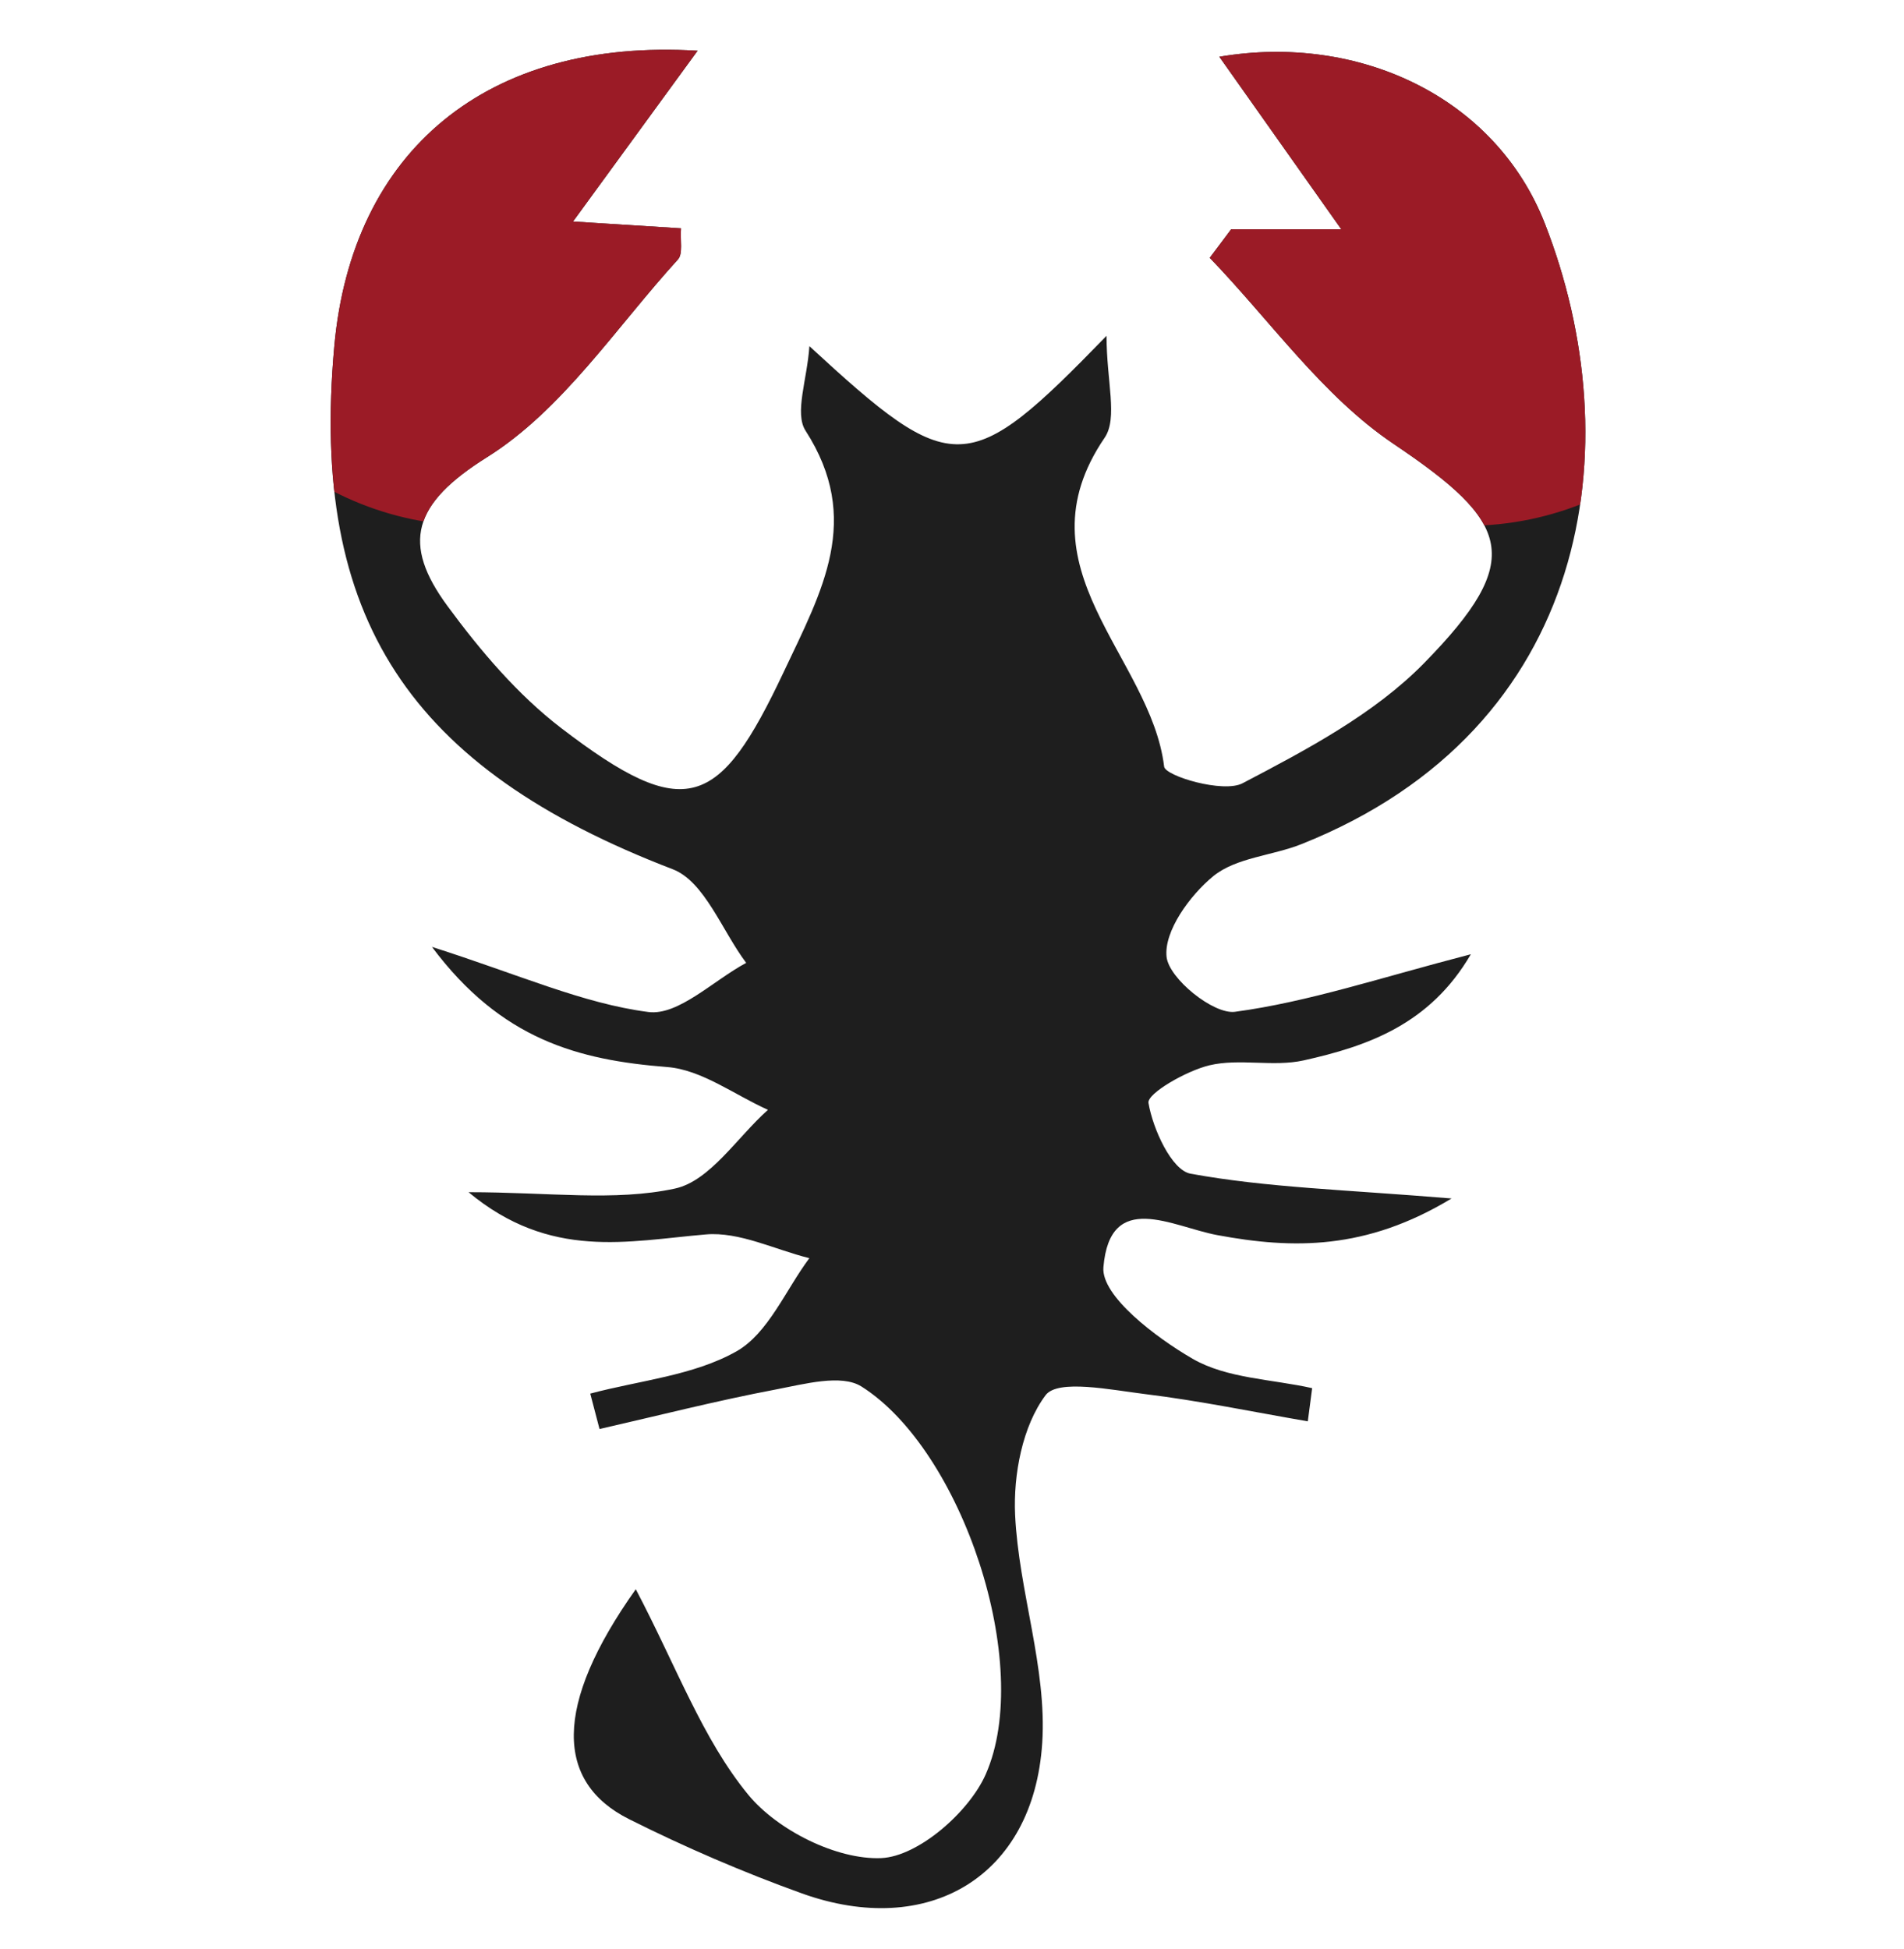 <svg xmlns="http://www.w3.org/2000/svg" xmlns:xlink="http://www.w3.org/1999/xlink" width="90.333" height="92.447" viewBox="0 0 90.333 92.447"><path fill="#1E1E1E" d="M30.164 75.396c1.928 3.666 3.157 7.093 5.332 9.746 1.384 1.687 4.205 3.1 6.313 3.01 1.753-.075 4.17-2.183 4.96-3.98 2.285-5.185-1.123-15.384-5.9-18.394-.95-.598-2.707-.115-4.04.138-2.812.532-5.59 1.242-8.385 1.88l-.44-1.68c2.336-.625 4.895-.852 6.933-2.003 1.506-.85 2.33-2.904 3.462-4.423-1.64-.406-3.317-1.263-4.91-1.126-3.695.314-7.37 1.23-11.26-2.004 3.833 0 6.93.446 9.794-.172 1.662-.36 2.953-2.435 4.412-3.735-1.59-.71-3.143-1.902-4.778-2.03-4.203-.33-7.874-1.294-11.163-5.7 4.16 1.325 7.147 2.682 10.26 3.088 1.422.19 3.09-1.495 4.648-2.33-1.145-1.522-1.975-3.86-3.48-4.44-12.49-4.795-17.228-11.896-16.063-24.804.84-9.306 7.267-14.64 17.237-14.03l-5.91 8.103c2.314.145 3.666.23 5.124.323-.044.57.102 1.202-.147 1.477-2.94 3.228-5.478 7.14-9.056 9.38-3.542 2.217-4.052 4.104-1.878 7.06 1.557 2.118 3.328 4.208 5.4 5.795 5.917 4.528 7.492 3.817 10.553-2.665 1.824-3.864 3.743-7.24 1.037-11.445-.537-.835.074-2.41.182-4.012 6.824 6.29 7.52 6.283 14.097-.49 0 2.162.546 3.9-.09 4.835-4.204 6.167 2.19 10.366 2.823 15.602.055.45 2.81 1.27 3.72.79 3.046-1.594 6.245-3.284 8.61-5.696 4.842-4.938 4.098-6.678-1.44-10.402-3.366-2.265-5.848-5.844-8.726-8.83.338-.45.678-.9 1.016-1.354h5.225L57.85 2.693c6.637-1.126 13.098 1.93 15.437 7.897 4.123 10.525 2.22 23.972-11.537 29.456-1.39.554-3.102.636-4.186 1.52-1.116.913-2.352 2.62-2.217 3.834.115 1.03 2.227 2.738 3.246 2.602 3.496-.47 6.898-1.62 11.19-2.73-1.94 3.323-4.878 4.355-7.938 5.037-1.434.317-3.035-.106-4.46.23-1.106.264-2.974 1.343-2.897 1.788.21 1.242 1.1 3.19 1.995 3.355 3.618.662 7.34.758 12.384 1.176-4.054 2.453-7.52 2.407-11.113 1.738-2.146-.4-5.092-2.17-5.404 1.524-.115 1.356 2.48 3.33 4.232 4.343 1.617.937 3.76.966 5.672 1.394-.067.523-.14 1.05-.207 1.574-2.574-.442-5.14-.978-7.73-1.294-1.61-.198-4.13-.72-4.71.054-1.097 1.46-1.537 3.77-1.446 5.688.173 3.62 1.517 7.254 1.286 10.812-.413 6.365-5.417 9.287-11.405 7.135-2.795-1.006-5.544-2.192-8.2-3.523-3.475-1.744-3.616-5.366.324-10.91z"/><defs><path id="a" d="M30.164 75.396c1.928 3.666 3.157 7.093 5.332 9.746 1.384 1.687 4.205 3.1 6.313 3.01 1.753-.075 4.17-2.183 4.96-3.98 2.285-5.185-1.123-15.384-5.9-18.394-.95-.598-2.707-.115-4.04.138-2.812.532-5.59 1.242-8.385 1.88l-.44-1.68c2.336-.625 4.895-.852 6.933-2.003 1.506-.85 2.33-2.904 3.462-4.423-1.64-.406-3.317-1.263-4.91-1.126-3.695.314-7.37 1.23-11.26-2.004 3.833 0 6.93.446 9.794-.172 1.662-.36 2.953-2.435 4.412-3.735-1.59-.71-3.143-1.902-4.778-2.03-4.203-.33-7.874-1.294-11.163-5.7 4.16 1.325 7.147 2.682 10.26 3.088 1.422.19 3.09-1.495 4.648-2.33-1.145-1.522-1.975-3.86-3.48-4.44-12.49-4.795-17.228-11.896-16.063-24.804.84-9.306 7.267-14.64 17.237-14.03l-5.91 8.103c2.314.145 3.666.23 5.124.323-.044.57.102 1.202-.147 1.477-2.94 3.228-5.478 7.14-9.056 9.38-3.542 2.217-4.052 4.104-1.878 7.06 1.557 2.118 3.328 4.208 5.4 5.795 5.917 4.528 7.492 3.817 10.553-2.665 1.824-3.864 3.743-7.24 1.037-11.445-.537-.835.074-2.41.182-4.012 6.824 6.29 7.52 6.283 14.097-.49 0 2.162.546 3.9-.09 4.835-4.204 6.167 2.19 10.366 2.823 15.602.055.45 2.81 1.27 3.72.79 3.046-1.594 6.245-3.284 8.61-5.696 4.842-4.938 4.098-6.678-1.44-10.402-3.366-2.265-5.848-5.844-8.726-8.83.338-.45.678-.9 1.016-1.354h5.225L57.85 2.693c6.637-1.126 13.098 1.93 15.437 7.897 4.123 10.525 2.22 23.972-11.537 29.456-1.39.554-3.102.636-4.186 1.52-1.116.913-2.352 2.62-2.217 3.834.115 1.03 2.227 2.738 3.246 2.602 3.496-.47 6.898-1.62 11.19-2.73-1.94 3.323-4.878 4.355-7.938 5.037-1.434.317-3.035-.106-4.46.23-1.106.264-2.974 1.343-2.897 1.788.21 1.242 1.1 3.19 1.995 3.355 3.618.662 7.34.758 12.384 1.176-4.054 2.453-7.52 2.407-11.113 1.738-2.146-.4-5.092-2.17-5.404 1.524-.115 1.356 2.48 3.33 4.232 4.343 1.617.937 3.76.966 5.672 1.394-.067.523-.14 1.05-.207 1.574-2.574-.442-5.14-.978-7.73-1.294-1.61-.198-4.13-.72-4.71.054-1.097 1.46-1.537 3.77-1.446 5.688.173 3.62 1.517 7.254 1.286 10.812-.413 6.365-5.417 9.287-11.405 7.135-2.795-1.006-5.544-2.192-8.2-3.523-3.475-1.744-3.616-5.366.324-10.91z"/></defs><clipPath id="b"><use xlink:href="#a" overflow="visible"/></clipPath><path clip-path="url(#b)" fill="#9B1B26" d="M37.5 9.863c0 8.33-6.678 15.083-14.917 15.083S7.667 18.194 7.667 9.863c0-8.33 6.678-15.083 14.917-15.083S37.5 1.533 37.5 9.863zM69.583-5.22c-8.237 0-14.916 6.753-14.916 15.083s6.678 15.083 14.916 15.083c8.24 0 14.918-6.752 14.918-15.083 0-8.33-6.678-15.083-14.917-15.083z"/></svg>